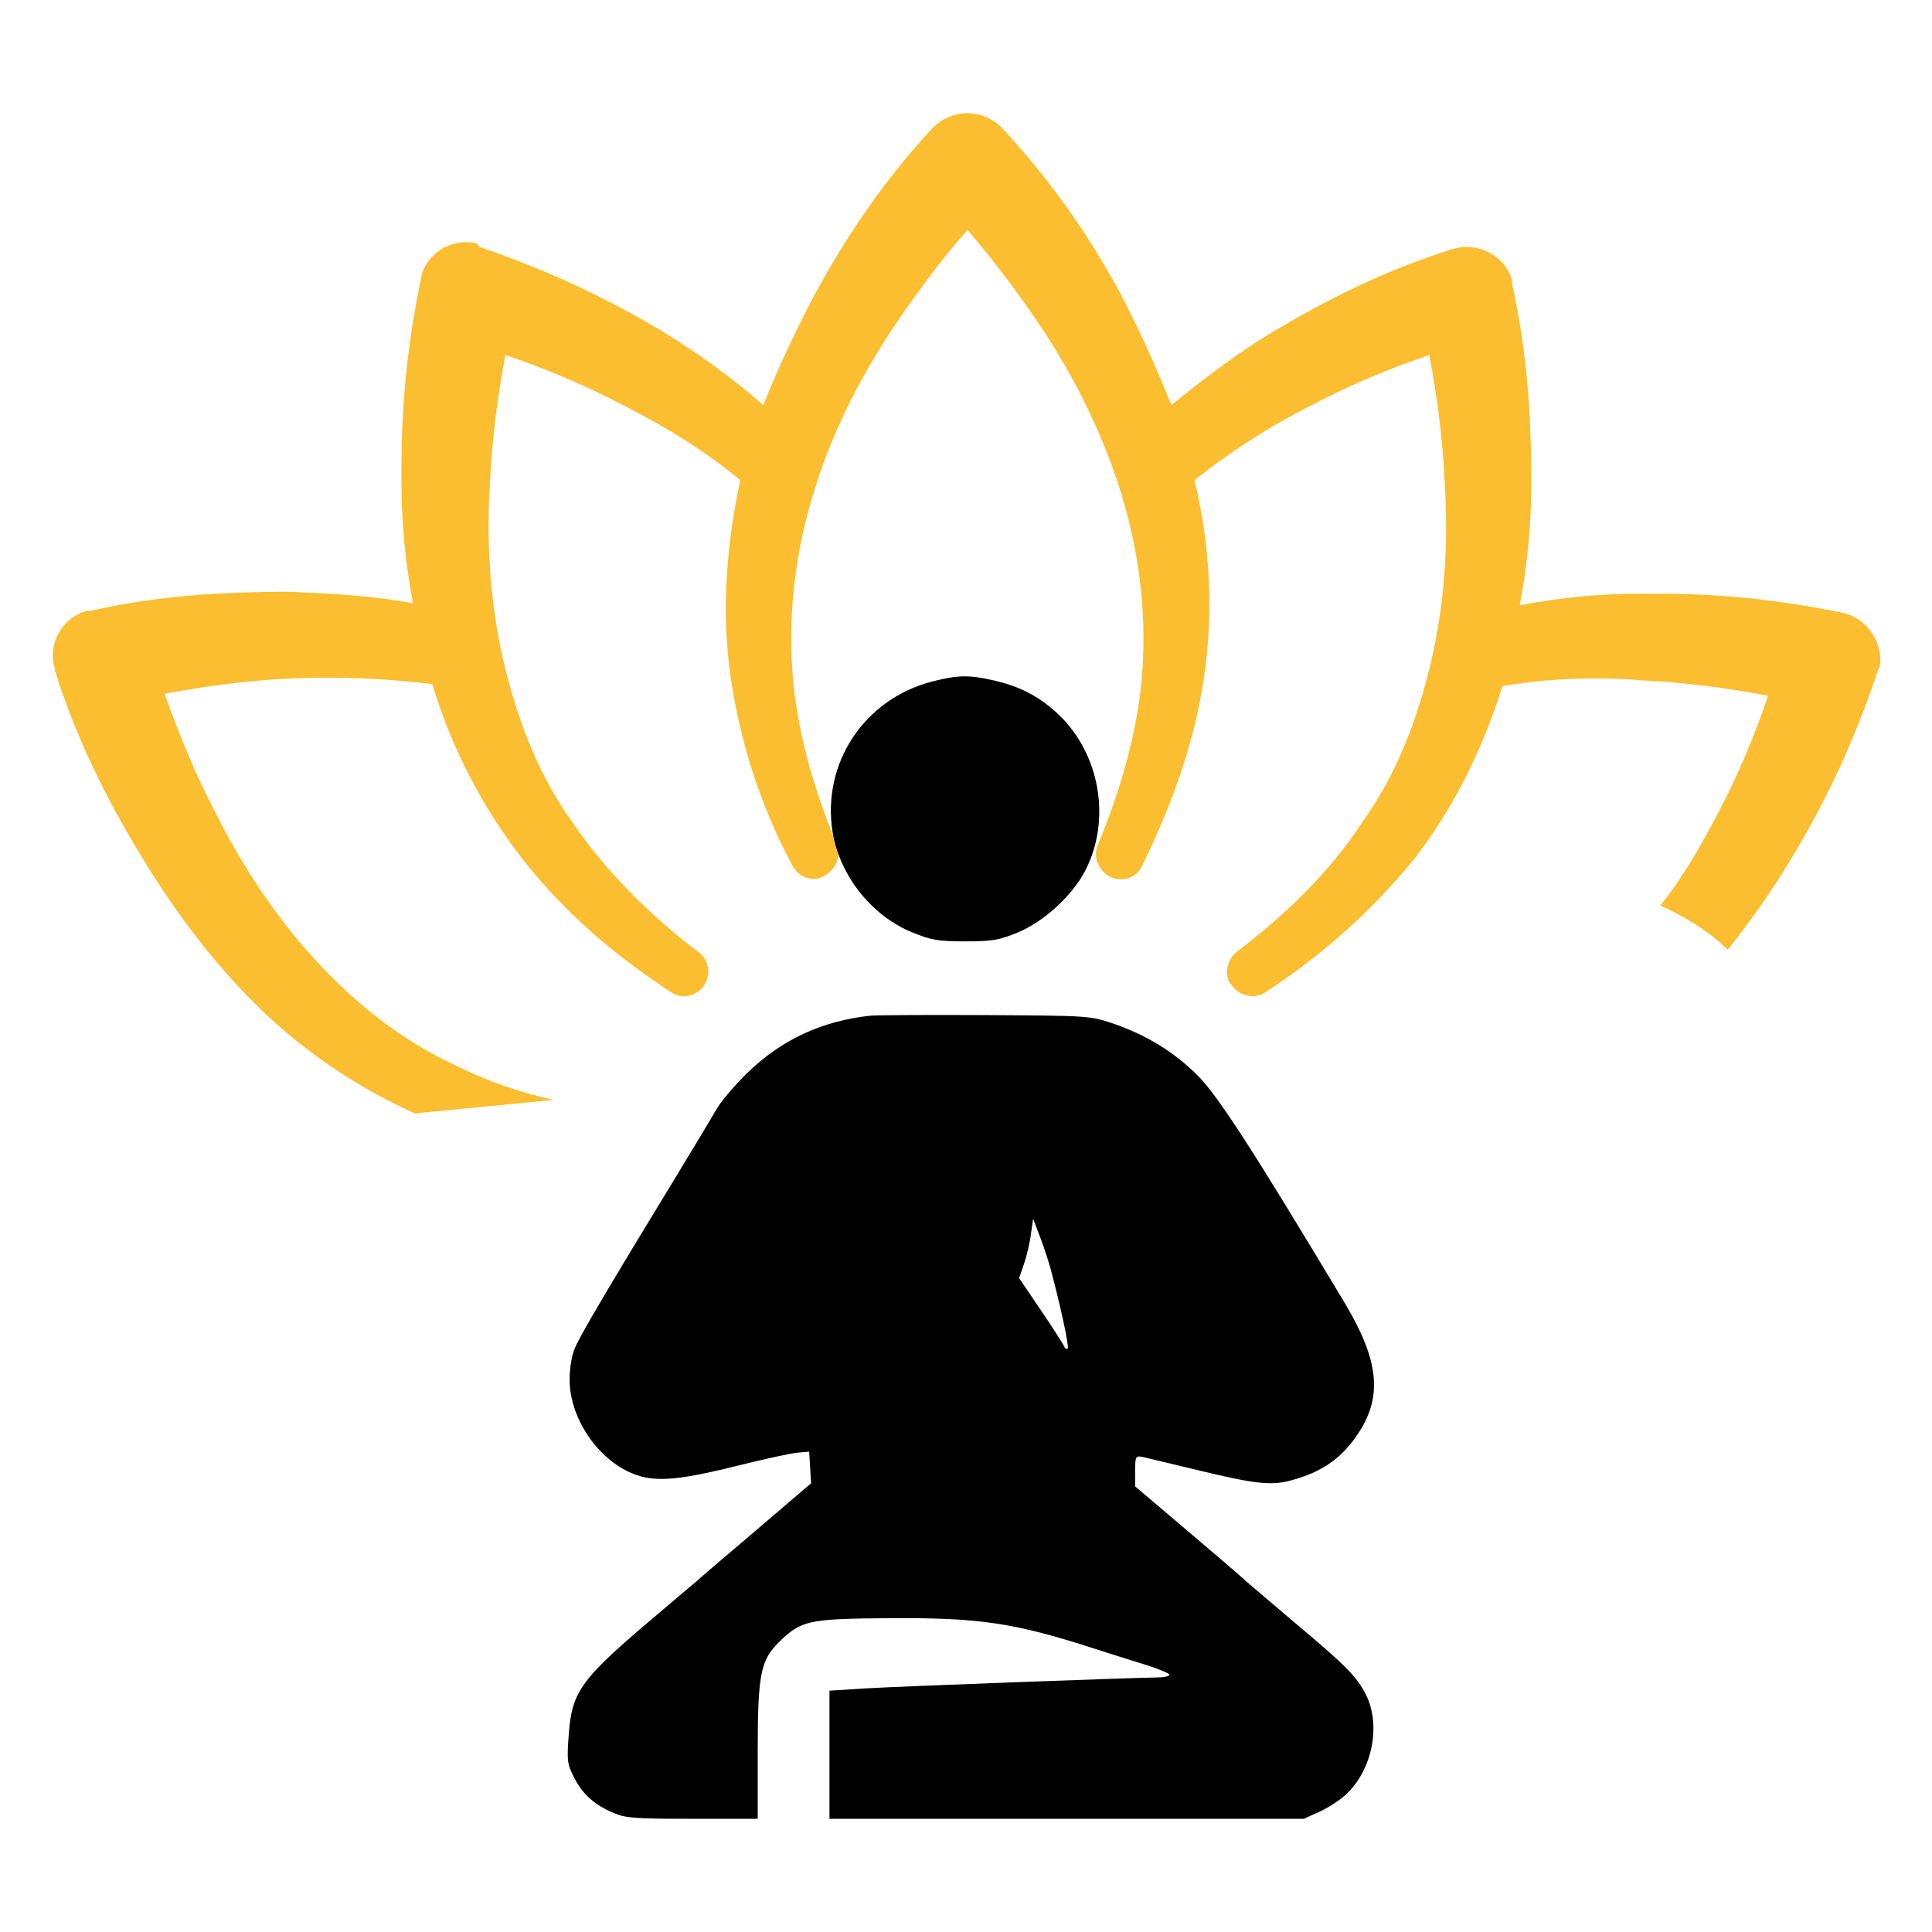 <svg width="512" height="512" viewBox="0 0 512 512" fill="none" xmlns="http://www.w3.org/2000/svg">
<rect width="512" height="512" fill="white"/>
<path d="M488.448 162.438C471.106 158.866 455.802 157.336 439.477 157.336H434.887C424.173 157.336 413.463 158.357 402.75 160.396C404.789 149.682 405.81 138.972 405.81 128.259C405.81 110.404 404.789 93.574 400.708 75.211V74.189C398.669 67.557 391.528 63.989 384.896 66.027C367.041 71.638 351.742 79.289 336.438 88.472C327.258 94.084 318.583 100.715 310.424 107.345C306.343 97.144 301.753 86.943 296.65 77.25C287.979 61.438 278.287 47.665 265.535 33.89L265.026 33.381C259.923 28.791 252.273 28.791 247.171 33.89C234.418 47.664 224.725 61.946 216.055 77.758C210.952 87.451 206.362 97.143 202.281 107.344C194.119 100.203 184.939 93.57 175.755 87.959C160.452 78.779 145.148 71.635 127.297 65.514L126.283 64.5C119.651 62.97 113.022 67.051 111.492 73.68V74.189C107.92 91.531 106.39 107.343 106.39 124.177V127.75C106.39 138.464 107.411 149.174 109.45 159.887C98.736 157.848 88.026 157.335 76.804 156.827C58.949 156.827 41.606 157.848 23.756 161.929H22.735C16.102 163.968 12.534 171.109 14.572 177.233V177.742C20.183 195.597 27.834 210.896 37.017 226.2C46.197 241.504 56.911 255.785 69.663 268.029C81.395 279.251 95.168 288.431 109.959 295.064L146.686 291.492C137.506 289.453 128.831 286.39 120.672 282.312C106.389 275.68 94.146 265.987 83.436 254.256C72.722 242.525 64.051 229.26 56.91 214.978C51.808 205.285 47.217 194.063 43.648 183.862C54.362 181.823 66.094 180.29 77.316 179.781C90.068 179.272 102.311 179.781 114.552 181.311C119.654 198.144 127.813 213.957 138.526 227.73C149.748 242.013 163.01 253.235 177.804 262.928C180.864 264.967 184.437 263.949 186.476 261.398C188.514 258.338 188.006 254.257 184.946 252.218C172.193 242.525 160.462 230.794 151.791 218.042C142.611 205.289 137 190.498 133.428 175.194C129.855 159.891 128.838 143.569 129.855 127.757C130.364 116.535 131.894 104.804 133.937 94.09C144.65 97.663 155.361 102.253 165.052 107.352C176.275 112.963 186.985 119.595 196.168 127.245C192.596 144.079 191.066 161.93 193.617 179.276C196.168 197.131 201.779 213.961 209.942 229.264C211.472 232.325 215.044 233.855 218.104 232.325C221.164 230.795 223.207 227.222 221.677 223.653C215.557 208.862 210.963 193.046 209.945 177.234C208.924 161.422 210.967 145.609 215.557 130.814C220.147 115.51 227.288 101.229 235.959 87.967C242.079 78.787 249.22 69.094 256.361 60.932C263.502 69.094 270.643 78.787 276.763 87.967C285.434 101.229 292.575 116.023 297.165 130.814C301.755 146.118 303.797 161.422 302.776 177.234C301.755 193.046 297.165 208.859 291.045 223.653C289.514 226.713 291.045 230.795 294.105 232.325C297.165 233.855 301.246 232.833 302.776 229.264C310.426 213.452 316.549 197.128 319.101 179.276C321.652 161.934 320.631 144.079 316.549 127.245C326.242 119.596 336.443 112.963 347.665 107.352C357.358 102.249 368.067 97.659 378.781 94.09C380.82 104.804 382.353 116.535 382.862 127.757C383.883 143.569 382.862 159.894 379.29 175.194C375.717 190.498 370.11 205.289 360.926 218.042C352.255 231.303 340.524 242.525 327.772 252.218C325.221 254.257 324.2 258.338 326.242 260.889C328.281 263.949 332.362 264.97 335.422 262.928C350.213 253.235 363.478 241.504 374.7 227.73C385.414 213.957 393.064 198.145 398.166 181.824C410.41 179.785 422.65 179.272 434.893 180.294C446.115 180.802 457.847 182.332 468.56 184.375C464.988 195.089 460.398 205.799 455.299 215.491C450.709 224.162 446.119 232.324 439.995 239.974C446.627 243.034 452.747 246.607 457.85 251.706C463.97 244.056 470.093 235.381 475.193 226.71C484.372 211.406 491.517 196.102 497.638 177.739L498.146 176.718C499.16 170.601 495.079 163.969 488.447 162.439L488.448 162.438Z" fill="#FABE30"/>
<path d="M247.091 180.591C228.99 185.231 217.748 202.329 220.641 220.485C222.542 232.047 230.973 242.712 241.801 247.109C246.761 249.144 248.579 249.47 255.77 249.47C262.962 249.47 264.78 249.144 269.74 247.109C276.683 244.259 284.453 237.094 287.759 230.418C294.454 217.066 291.478 199.968 280.733 189.546C275.691 184.743 270.566 181.975 263.458 180.346C256.845 178.799 253.787 178.881 247.091 180.591Z" fill="black"/>
<path d="M230.56 269.174C217.914 270.558 207.251 275.443 198.241 284.154C194.77 287.492 190.885 292.052 189.645 294.332C188.405 296.53 182.95 305.567 177.659 314.279C161.459 340.821 153.937 353.604 152.449 357.023C151.54 359.059 150.961 362.315 150.961 365.654C150.961 375.261 157.656 385.764 166.501 389.997C172.617 392.928 178.569 392.603 195.017 388.532C202.539 386.659 209.978 385.031 211.549 384.95L214.442 384.705L214.69 388.858L214.938 393.091L205.598 401.07C200.39 405.548 193.778 411.166 190.885 413.609C187.992 416.051 185.264 418.412 184.768 418.901C184.272 419.308 179.726 423.134 174.766 427.368C153.772 445.036 151.54 448.13 150.713 459.854C150.217 466.449 150.3 467.507 152.118 471.008C154.35 475.486 157.574 478.336 162.616 480.453C165.757 481.837 168.485 482 183.528 482H200.803V464.169C200.803 443.815 201.547 439.988 206.424 435.184C212.376 429.404 214.111 428.997 235.685 428.834C259.738 428.671 268.913 430.055 290.487 437.057C294.619 438.36 300.653 440.314 303.96 441.291C307.183 442.349 309.911 443.489 309.911 443.815C309.911 444.222 308.341 444.547 306.439 444.547C299.909 444.629 237.669 446.908 228.742 447.478L219.815 448.048V464.983V482H282.717H345.536L350 479.964C352.397 478.824 355.62 476.707 357.026 475.242C363.803 468.647 365.953 457.004 361.985 449.107C359.423 444.14 356.86 441.535 342.478 429.485C336.196 424.111 330.575 419.389 330.079 418.901C328.013 417.028 322.971 412.713 312.143 403.513L300.819 393.906V389.835C300.819 386.008 300.984 385.764 302.72 386.089C303.712 386.334 310.324 387.881 317.35 389.59C332.476 393.254 336.857 393.743 341.982 392.359C350.33 390.16 355.703 386.415 360.084 379.657C366.449 369.887 365.374 360.361 356.364 345.299C331.815 304.346 322.558 290.098 317.267 284.887C310.986 278.699 303.96 274.384 295.115 271.29C288.833 269.174 288.751 269.174 261.143 269.011C245.934 268.929 232.131 269.011 230.56 269.174ZM278.419 336.262C280.981 345.706 283.378 356.942 282.965 357.349C282.634 357.593 282.221 357.43 282.056 356.86C281.808 356.29 279.08 351.975 275.856 347.253L270.07 338.704L271.393 334.878C272.137 332.679 272.963 329.178 273.211 326.98L273.79 322.991L275.774 328.201C276.848 331.051 278.005 334.715 278.419 336.262Z" fill="black"/>
</svg>

